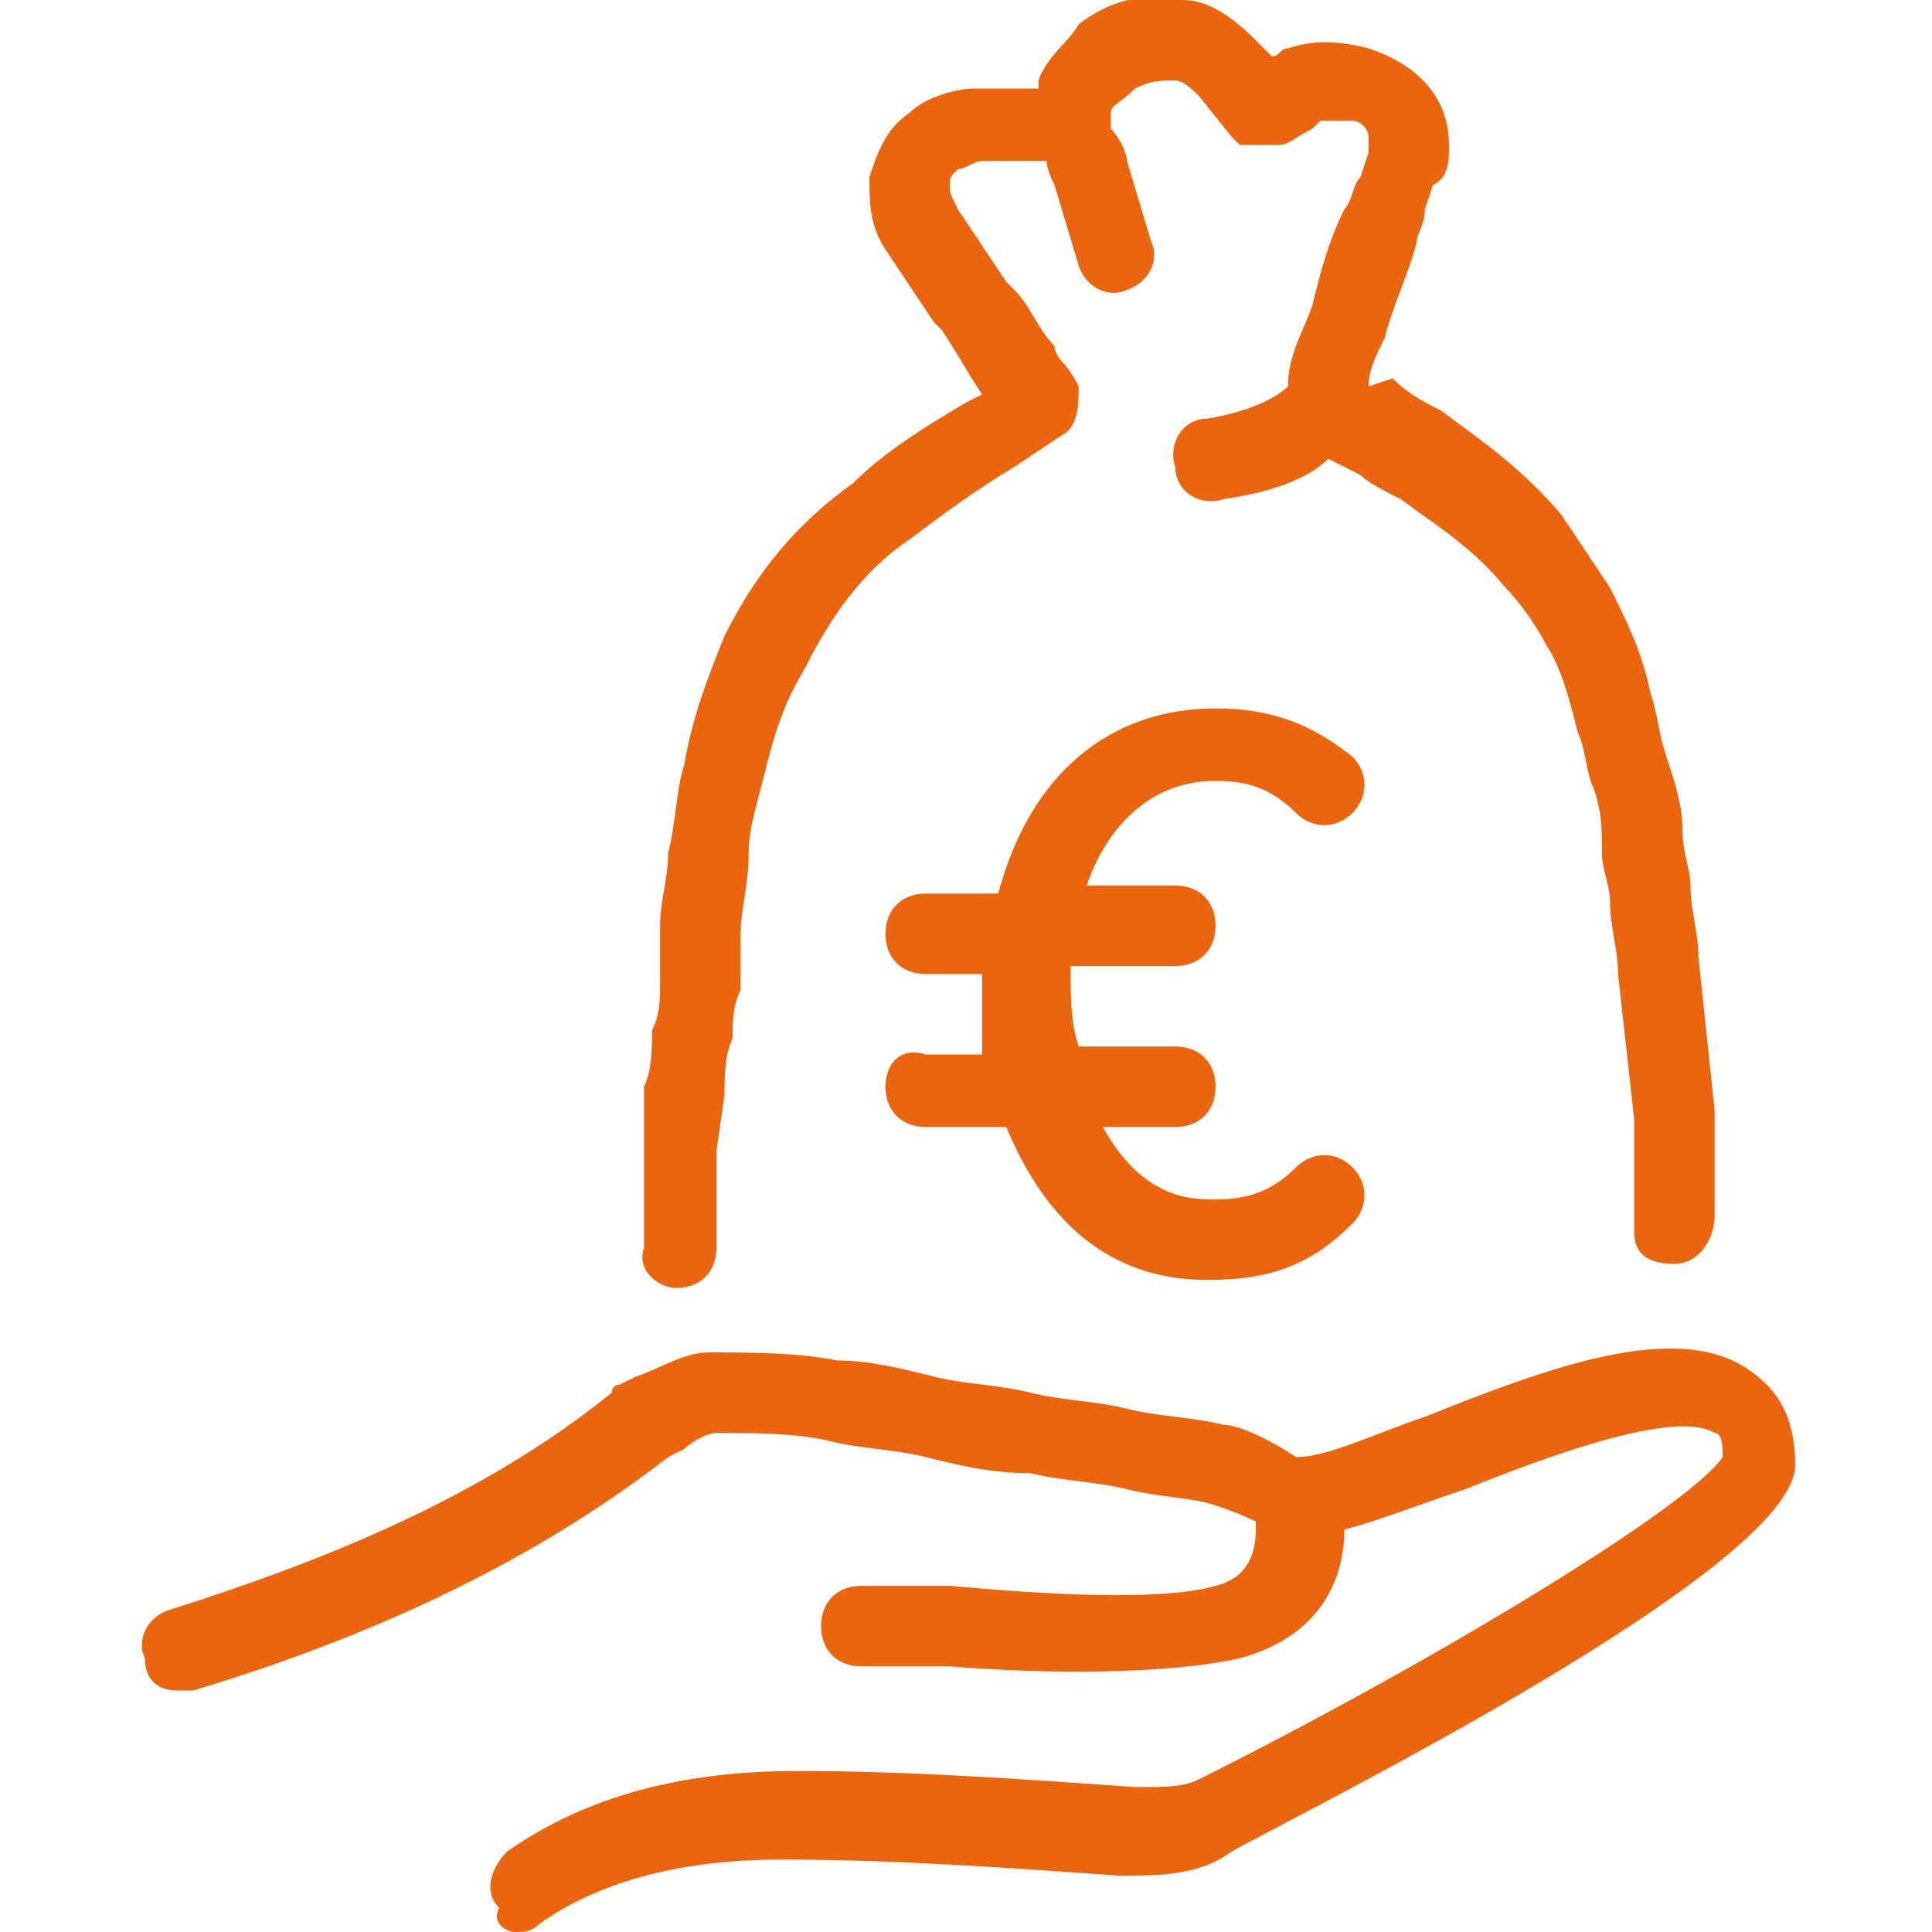 <?xml version="1.0" encoding="utf-8"?>
<!-- Generator: Adobe Illustrator 25.2.0, SVG Export Plug-In . SVG Version: 6.00 Build 0)  -->
<svg version="1.1" id="Layer_1" xmlns="http://www.w3.org/2000/svg" xmlns:xlink="http://www.w3.org/1999/xlink" x="0px" y="0px"
	 viewBox="0 0 24 24" style="enable-background:new 0 0 24 24;" xml:space="preserve">
<style type="text/css">
	.st0{fill:#EA650D;}
</style>
<g>
	<path class="st0" d="M21.7,17c-0.9-0.6-2.5,0-4,0.6c-0.6,0.2-1.2,0.5-1.6,0.5c-0.3-0.2-0.7-0.4-0.9-0.4c-0.4-0.1-0.8-0.1-1.2-0.2
		c-0.4-0.1-0.8-0.1-1.2-0.2c-0.4-0.1-0.8-0.1-1.2-0.2c-0.4-0.1-0.8-0.2-1.2-0.2c-0.5-0.1-1.1-0.1-1.6-0.1c-0.3,0-0.6,0.2-0.9,0.3
		l-0.2,0.1c0,0-0.1,0-0.1,0.1C6,18.6,4,19.4,2.1,20c-0.3,0.1-0.4,0.4-0.3,0.6C1.8,20.9,2,21,2.2,21c0.1,0,0.1,0,0.2,0
		c2-0.6,4.1-1.5,5.9-2.9L8.5,18c0.1-0.1,0.3-0.2,0.4-0.2c0.4,0,1,0,1.4,0.1c0.4,0.1,0.8,0.1,1.2,0.2c0.4,0.1,0.8,0.2,1.3,0.2
		c0.4,0.1,0.8,0.1,1.2,0.2c0.4,0.1,0.8,0.1,1.1,0.2c0.3,0.1,0.5,0.2,0.5,0.2c0,0,0,0,0,0.1c0,0.3-0.1,0.6-0.5,0.7
		c-0.7,0.2-2.2,0.1-3.3,0c-0.5,0-0.9,0-1.1,0c-0.3,0-0.5,0.2-0.5,0.5c0,0.3,0.2,0.5,0.5,0.5c0.3,0,0.6,0,1.1,0
		c1.2,0.1,2.7,0.1,3.6-0.1c1.1-0.3,1.3-1.1,1.3-1.6c0.4-0.1,0.9-0.3,1.5-0.5c1-0.4,2.6-1,3.1-0.7c0.1,0,0.1,0.2,0.1,0.3
		c-0.4,0.6-3.5,2.5-6.5,4c-0.2,0.1-0.4,0.1-0.8,0.1c-1.4-0.1-2.8-0.2-4.2-0.2c-1.4,0-2.6,0.3-3.6,1c-0.2,0.2-0.3,0.5-0.1,0.7
		C6.1,23.9,6.3,24,6.4,24c0.1,0,0.2,0,0.3-0.1c0.7-0.5,1.7-0.8,3-0.8c1.4,0,2.8,0.1,4.2,0.2c0.5,0,1,0,1.4-0.3c0.7-0.4,7-3.5,7-4.8
		C22.3,17.5,22,17.2,21.7,17z"/>
	<path class="st0" d="M8.4,16C8.4,16,8.4,16,8.4,16c0.3,0,0.5-0.2,0.5-0.5c0-0.1,0-0.3,0-0.5c0-0.3,0-0.6,0-0.7L9,13.6
		c0-0.2,0-0.5,0.1-0.7c0-0.2,0-0.4,0.1-0.6l0-0.3c0-0.1,0-0.2,0-0.4c0-0.3,0.1-0.6,0.1-1c0-0.3,0.1-0.6,0.2-1
		C9.6,9.2,9.7,8.8,10,8.3c0.3-0.6,0.7-1.2,1.3-1.6c0.4-0.3,0.8-0.6,1.3-0.9l0.3-0.2l0.3-0.2c0.2-0.1,0.2-0.4,0.2-0.6
		c-0.1-0.2-0.2-0.3-0.2-0.3c0,0-0.1-0.1-0.1-0.2c-0.2-0.2-0.3-0.5-0.5-0.7l-0.1-0.1c-0.2-0.3-0.4-0.6-0.6-0.9
		c-0.1-0.2-0.1-0.2-0.1-0.3c0-0.1,0-0.1,0.1-0.2c0.1,0,0.2-0.1,0.3-0.1c0.1,0,0.3,0,0.4,0c0.1,0,0.2,0,0.3,0c0,0,0.1,0,0.1,0l0,0
		c0,0,0,0.1,0.1,0.3l0.3,1c0.1,0.3,0.4,0.4,0.6,0.3c0.3-0.1,0.4-0.4,0.3-0.6L14,2c0-0.1-0.1-0.3-0.2-0.4l0-0.1c0,0,0,0,0-0.1
		c0-0.1,0.1-0.1,0.3-0.3C14.3,1,14.4,1,14.6,1c0.1,0,0.2,0.1,0.3,0.2l0.4,0.5c0,0,0,0,0.1,0.1c0,0,0,0,0.1,0c0,0,0.1,0,0.1,0
		c0,0,0,0,0.1,0c0,0,0.1,0,0.1,0c0,0,0,0,0.1,0c0,0,0,0,0,0c0,0,0,0,0,0c0.1,0,0.2-0.1,0.4-0.2c0,0,0.1-0.1,0.1-0.1c0,0,0.1,0,0.4,0
		c0.1,0,0.2,0.1,0.2,0.2c0,0,0,0.1,0,0.2l-0.1,0.3c-0.1,0.1-0.1,0.3-0.2,0.4c-0.2,0.4-0.3,0.8-0.4,1.2C16.2,4.1,16,4.4,16,4.8
		c-0.1,0.1-0.4,0.3-1,0.4c-0.3,0-0.5,0.3-0.4,0.6c0,0.3,0.3,0.5,0.6,0.4c0.7-0.1,1.1-0.3,1.3-0.5l0.4,0.2C17,6,17.2,6.1,17.4,6.2
		c0.4,0.3,0.9,0.6,1.3,1.1c0.2,0.2,0.4,0.5,0.5,0.7c0.2,0.3,0.3,0.7,0.4,1.1c0.1,0.2,0.1,0.5,0.2,0.7c0.1,0.3,0.1,0.5,0.1,0.8
		c0,0.2,0.1,0.4,0.1,0.6c0,0.3,0.1,0.6,0.1,0.9l0.2,1.8c0,0.1,0,0.3,0,0.4c0,0.3,0,0.6,0,1c0,0.3,0.2,0.4,0.5,0.4c0,0,0,0,0,0
		c0.3,0,0.5-0.3,0.5-0.6c0-0.3,0-0.6,0-0.9c0-0.1,0-0.3,0-0.4l-0.2-1.9c0-0.3-0.1-0.6-0.1-0.9c0-0.2-0.1-0.4-0.1-0.7
		c0-0.3-0.1-0.6-0.2-0.9c-0.1-0.3-0.1-0.5-0.2-0.8c-0.1-0.5-0.3-0.9-0.5-1.3c-0.2-0.3-0.4-0.6-0.6-0.9c-0.5-0.6-1.1-1-1.5-1.3
		c-0.2-0.1-0.4-0.2-0.6-0.4L17,4.8c0-0.2,0.1-0.4,0.2-0.6c0.1-0.4,0.3-0.8,0.4-1.2c0-0.1,0.1-0.2,0.1-0.4l0.1-0.3
		C18,2.2,18,2,18,1.8c0-0.6-0.4-1-1-1.2c-0.4-0.1-0.7-0.1-1,0c-0.1,0-0.1,0.1-0.2,0.1l-0.2-0.2c-0.3-0.3-0.6-0.5-0.9-0.5
		c-0.5-0.1-0.9,0-1.3,0.3C13.3,0.5,13,0.7,12.9,1c0,0,0,0.1,0,0.1c0,0,0,0-0.1,0c-0.1,0-0.2,0-0.2,0c-0.2,0-0.3,0-0.5,0
		c-0.2,0-0.6,0.1-0.8,0.3c-0.3,0.2-0.4,0.5-0.5,0.8c0,0.3,0,0.6,0.2,0.9c0.2,0.3,0.4,0.6,0.6,0.9l0.1,0.1c0.2,0.3,0.3,0.5,0.5,0.8
		L12,5c-0.5,0.3-1,0.6-1.4,1C9.9,6.5,9.4,7.1,9,7.9c-0.2,0.5-0.4,1-0.5,1.6c-0.1,0.3-0.1,0.7-0.2,1.1c0,0.3-0.1,0.6-0.1,0.9
		c0,0.1,0,0.3,0,0.4l0,0.3c0,0.2,0,0.4-0.1,0.6c0,0.2,0,0.5-0.1,0.7L8,14.3c0,0.1,0,0.4,0,0.7c0,0.2,0,0.4,0,0.5
		C7.9,15.8,8.2,16,8.4,16z"/>
	<path class="st0" d="M11,13.5c0,0.3,0.2,0.5,0.5,0.5h1c0.5,1.2,1.3,1.9,2.5,1.9c0.8,0,1.3-0.2,1.8-0.7c0.2-0.2,0.2-0.5,0-0.7
		c-0.2-0.2-0.5-0.2-0.7,0c-0.3,0.3-0.6,0.4-1,0.4c-0.3,0-0.9,0-1.4-0.9h0.9c0.3,0,0.5-0.2,0.5-0.5c0-0.3-0.2-0.5-0.5-0.5h-1.2
		c-0.1-0.3-0.1-0.6-0.1-1h1.3c0.3,0,0.5-0.2,0.5-0.5c0-0.3-0.2-0.5-0.5-0.5h-1.1c0.2-0.6,0.7-1.3,1.6-1.3c0.4,0,0.7,0.1,1,0.4
		c0.2,0.2,0.5,0.2,0.7,0c0.2-0.2,0.2-0.5,0-0.7c-0.5-0.4-1-0.6-1.7-0.6c-1.3,0-2.3,0.8-2.7,2.3h-0.9c-0.3,0-0.5,0.2-0.5,0.5
		c0,0.3,0.2,0.5,0.5,0.5h0.7c0,0.3,0,0.7,0,1h-0.7C11.2,13,11,13.2,11,13.5z"/>
</g>
</svg>
